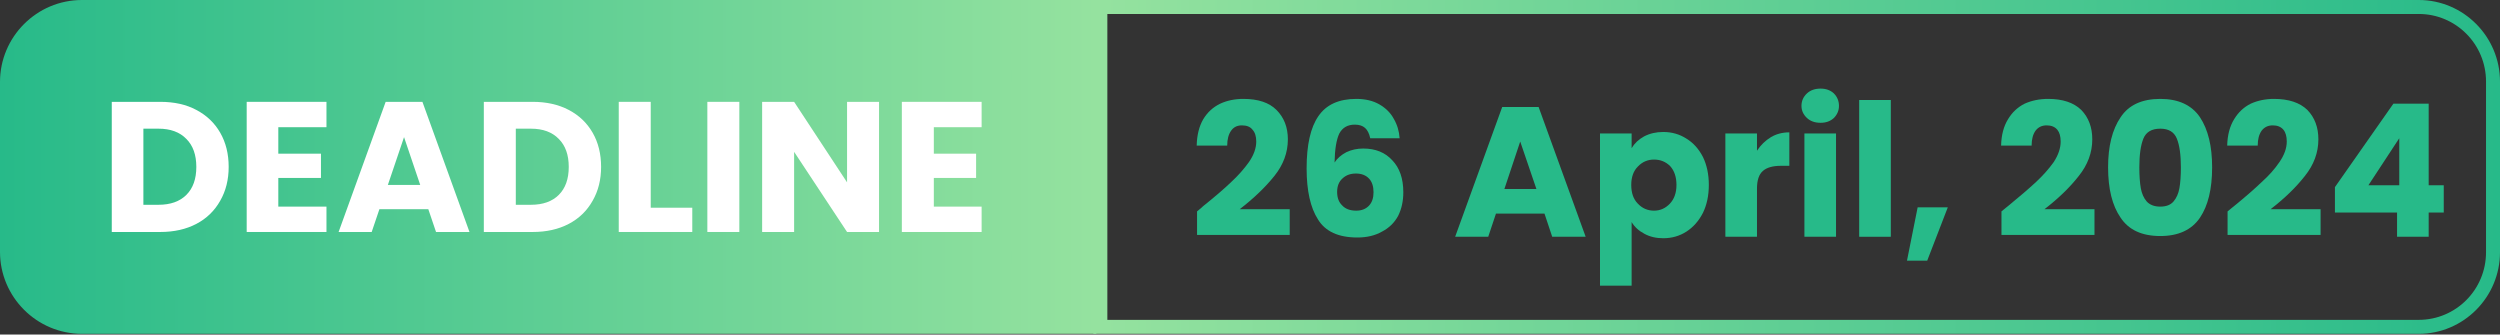 <svg width="680" height="91" viewBox="0 0 680 91" fill="none" xmlns="http://www.w3.org/2000/svg">
<rect x="0" y="0" width="680" height="91" fill="#333333" stroke="none"/>
<path d="M298.2 0H22.3C10 0 0 10 0 22.3V68.5C0 80.8 10 90.8 22.3 90.8H298.2V0Z" fill="url(#paint0_linear_77_56)"/>
<path fill-rule="evenodd" clip-rule="evenodd" d="M657.9 90.8H297.4V0H657.9C670.1 0 680 10 680 22.2V68.6C680 80.8 670.1 90.8 657.9 90.8ZM301.2 87H657.9C668 87 676.2 78.8 676.2 68.6V22.2C676.2 12 668 3.8 657.9 3.8H301.2V87Z" fill="url(#paint1_linear_77_56)"/>
<path fill-rule="evenodd" clip-rule="evenodd" d="M53.4 29.9C56.2 31.367 58.367 33.434 59.9 36.1C61.433 38.767 62.2 41.867 62.2 45.4C62.2 48.867 61.433 51.934 59.9 54.6C58.367 57.334 56.2 59.434 53.4 60.9C50.6 62.367 47.333 63.1 43.6 63.1H30.4V27.7H43.6C47.4 27.7 50.667 28.433 53.4 29.9ZM50.7 53C52.5 51.2 53.4 48.667 53.4 45.4C53.4 42.133 52.5 39.6 50.7 37.8C48.9 35.934 46.367 35 43.1 35H39V55.7H43.1C46.367 55.7 48.9 54.8 50.7 53Z" fill="white"/>
<path d="M75.7 34.6V41.8H87.3V48.4H75.7V56.2H88.8V63.1H67.1V27.7H88.8V34.6H75.7Z" fill="white"/>
<path fill-rule="evenodd" clip-rule="evenodd" d="M116.5 56.9H103.2L101.1 63.1H92.1L104.9 27.7H114.9L127.7 63.1H118.6L116.5 56.9ZM114.3 50.3L109.9 37.3L105.5 50.3H114.3Z" fill="white"/>
<path fill-rule="evenodd" clip-rule="evenodd" d="M154.7 29.9C157.5 31.367 159.666 33.434 161.2 36.1C162.733 38.767 163.5 41.867 163.5 45.4C163.5 48.867 162.733 51.934 161.2 54.6C159.666 57.334 157.5 59.434 154.7 60.9C151.9 62.367 148.633 63.1 144.9 63.1H131.6V27.7H144.9C148.633 27.7 151.9 28.433 154.7 29.9ZM152 53C153.8 51.2 154.7 48.667 154.7 45.4C154.7 42.133 153.8 39.6 152 37.8C150.2 35.934 147.666 35 144.4 35H140.3V55.7H144.4C147.666 55.7 150.2 54.8 152 53Z" fill="white"/>
<path d="M177 56.5H188.3V63.1H168.3V27.7H177V56.5Z" fill="white"/>
<path d="M201.1 27.7V63.1H192.4V27.7H201.1Z" fill="white"/>
<path d="M239.1 63.1H230.4L216 41.3V63.1H207.3V27.7H216L230.4 49.6V27.7H239.1V63.1Z" fill="white"/>
<path d="M254 34.6V41.8H265.5V48.4H254V56.2H267V63.1H245.3V27.7H267V34.6H254Z" fill="white"/>
<path d="M327.1 56.2C330.433 53.533 333.033 51.3 334.9 49.5C336.767 47.767 338.367 45.967 339.7 44.1C341.033 42.167 341.7 40.3 341.7 38.5C341.7 37.1 341.367 36.033 340.7 35.3C340.1 34.5 339.133 34.1 337.8 34.1C336.533 34.1 335.567 34.567 334.9 35.5C334.167 36.5 333.8 37.867 333.8 39.6H325.5C325.567 36.733 326.167 34.334 327.3 32.4C328.433 30.534 329.967 29.134 331.9 28.2C333.767 27.334 335.867 26.9 338.2 26.9C342.2 26.9 345.2 27.9 347.2 29.9C349.267 31.967 350.3 34.633 350.3 37.9C350.3 41.5 349.067 44.834 346.6 47.9C344.133 50.967 341 53.967 337.2 56.9H350.8V63.9H325.6V57.5C326.733 56.567 327.233 56.133 327.1 56.2Z" fill="#27BA89"/>
<path fill-rule="evenodd" clip-rule="evenodd" d="M371.3 34.8C370.633 34.2 369.7 33.9 368.5 33.9C366.567 33.9 365.167 34.7 364.3 36.3C363.5 37.967 363.067 40.6 363 44.2C363.733 43.067 364.8 42.133 366.2 41.4C367.6 40.733 369.133 40.4 370.8 40.4C374.133 40.4 376.766 41.467 378.7 43.6C380.7 45.667 381.7 48.567 381.7 52.3C381.7 54.7 381.233 56.834 380.3 58.7C379.3 60.567 377.833 62 375.9 63C374.033 64.067 371.8 64.6 369.2 64.6C364.066 64.6 360.5 62.967 358.5 59.7C356.433 56.5 355.4 51.867 355.4 45.8C355.4 39.4 356.467 34.667 358.6 31.6C360.733 28.467 364.167 26.9 368.9 26.9C371.367 26.9 373.466 27.4 375.2 28.4C376.933 29.4 378.233 30.7 379.1 32.3C380.033 33.9 380.566 35.667 380.7 37.6H372.7C372.433 36.334 371.967 35.4 371.3 34.8ZM365.2 48.5C364.2 49.367 363.7 50.6 363.7 52.2C363.7 53.8 364.167 55.033 365.1 55.9C365.967 56.834 367.233 57.3 368.9 57.3C370.367 57.3 371.533 56.834 372.4 55.9C373.2 55.033 373.6 53.834 373.6 52.3C373.6 50.7 373.2 49.467 372.4 48.6C371.533 47.667 370.333 47.2 368.8 47.2C367.333 47.2 366.133 47.633 365.2 48.5Z" fill="#27BA89"/>
<path fill-rule="evenodd" clip-rule="evenodd" d="M420.1 58.1H406.9L404.8 64.4H395.8L408.6 29.1H418.5L431.3 64.4H422.2L420.1 58.1ZM417.9 51.4L413.5 38.5L409.2 51.4H417.9Z" fill="#27BA89"/>
<path fill-rule="evenodd" clip-rule="evenodd" d="M447.2 37.1C448.734 36.3 450.467 35.9 452.4 35.9C454.734 35.9 456.834 36.5 458.7 37.7C460.567 38.834 462.067 40.5 463.2 42.7C464.267 44.9 464.8 47.434 464.8 50.3C464.8 53.167 464.267 55.7 463.2 57.9C462.067 60.1 460.567 61.8 458.7 63C456.834 64.2 454.734 64.8 452.4 64.8C450.467 64.8 448.767 64.4 447.3 63.6C445.767 62.8 444.6 61.733 443.8 60.4V77.7H435.2V36.3H443.8V40.3C444.6 38.967 445.734 37.9 447.2 37.1ZM454.3 45.2C453.1 44 451.634 43.4 449.9 43.4C448.167 43.4 446.7 44.033 445.5 45.3C444.3 46.5 443.7 48.167 443.7 50.3C443.7 52.5 444.3 54.2 445.5 55.4C446.7 56.667 448.167 57.3 449.9 57.3C451.567 57.3 453 56.667 454.2 55.4C455.4 54.133 456 52.434 456 50.3C456 48.167 455.434 46.467 454.3 45.2Z" fill="#27BA89"/>
<path d="M481.7 37.3C483.166 36.433 484.833 36 486.7 36V45.1H484.4C482.2 45.1 480.566 45.567 479.5 46.5C478.433 47.433 477.9 49.033 477.9 51.3V64.4H469.3V36.3H477.9V41C478.9 39.467 480.166 38.233 481.7 37.3Z" fill="#27BA89"/>
<path d="M491.5 32.1C490.5 31.167 490 30.067 490 28.8C490 27.467 490.5 26.333 491.5 25.4C492.433 24.533 493.667 24.1 495.2 24.1C496.667 24.1 497.867 24.533 498.8 25.4C499.733 26.333 500.2 27.467 500.2 28.8C500.2 30.067 499.733 31.167 498.8 32.1C497.867 32.967 496.667 33.4 495.2 33.4C493.667 33.4 492.433 32.967 491.5 32.1ZM499.4 36.3V64.4H490.8V36.3H499.4Z" fill="#27BA89"/>
<path d="M514.3 27.2V64.4H505.7V27.2H514.3Z" fill="#27BA89"/>
<path d="M529.8 56.4L524.2 70.9H518.7L521.6 56.4H529.8Z" fill="#27BA89"/>
<path d="M546 56.2C549.266 53.533 551.866 51.3 553.8 49.5C555.666 47.767 557.266 45.967 558.6 44.1C559.866 42.167 560.5 40.3 560.5 38.5C560.5 37.1 560.2 36.033 559.6 35.3C558.933 34.5 557.966 34.1 556.7 34.1C555.433 34.1 554.433 34.567 553.7 35.5C552.966 36.5 552.6 37.867 552.6 39.6H544.3C544.366 36.733 545 34.334 546.2 32.4C547.333 30.534 548.833 29.134 550.7 28.2C552.633 27.334 554.766 26.9 557.1 26.9C561.033 26.9 564.033 27.9 566.1 29.9C568.1 31.967 569.1 34.633 569.1 37.9C569.1 41.5 567.866 44.834 565.4 47.9C563 50.967 559.9 53.967 556.1 56.9H569.7V63.9H544.4V57.5C545.533 56.567 546.066 56.133 546 56.2Z" fill="#27BA89"/>
<path fill-rule="evenodd" clip-rule="evenodd" d="M576.8 31.9C579 28.567 582.6 26.9 587.6 26.9C592.533 26.9 596.133 28.567 598.4 31.9C600.6 35.233 601.7 39.767 601.7 45.5C601.7 51.367 600.6 55.934 598.4 59.2C596.133 62.533 592.533 64.2 587.6 64.2C582.6 64.2 579 62.533 576.8 59.2C574.533 55.934 573.4 51.367 573.4 45.5C573.4 39.767 574.533 35.233 576.8 31.9ZM592.1 37.7C591.367 35.9 589.867 35 587.6 35C585.267 35 583.733 35.9 583 37.7C582.267 39.5 581.9 42.1 581.9 45.5C581.9 47.767 582.033 49.667 582.3 51.2C582.567 52.667 583.1 53.867 583.9 54.8C584.767 55.733 586 56.2 587.6 56.2C589.2 56.2 590.4 55.733 591.2 54.8C592 53.867 592.533 52.667 592.8 51.2C593.067 49.667 593.2 47.767 593.2 45.5C593.2 42.1 592.833 39.5 592.1 37.7Z" fill="#27BA89"/>
<path d="M607.5 56.2C610.766 53.533 613.333 51.3 615.2 49.5C617.133 47.767 618.733 45.967 620 44.1C621.333 42.167 622 40.3 622 38.5C622 37.1 621.7 36.033 621.1 35.3C620.433 34.5 619.466 34.1 618.2 34.1C616.933 34.1 615.933 34.567 615.2 35.5C614.466 36.5 614.1 37.867 614.1 39.6H605.8C605.866 36.733 606.5 34.334 607.7 32.4C608.833 30.534 610.333 29.134 612.2 28.2C614.133 27.334 616.233 26.9 618.5 26.9C622.5 26.9 625.533 27.9 627.6 29.9C629.6 31.967 630.6 34.633 630.6 37.9C630.6 41.5 629.366 44.834 626.9 47.9C624.5 50.967 621.4 53.967 617.6 56.9H631.2V63.9H605.9V57.5C607.033 56.567 607.566 56.133 607.5 56.2Z" fill="#27BA89"/>
<path fill-rule="evenodd" clip-rule="evenodd" d="M635.1 57.8V50.9L651 28.2H660.6V50.4H664.7V57.8H660.6V64.4H652V57.8H635.1ZM652.6 37.6L644.2 50.4H652.6V37.6Z" fill="#27BA89"/>
<defs>
<linearGradient id="paint0_linear_77_56" x1="0.038" y1="45.4" x2="298.162" y2="45.4" gradientUnits="userSpaceOnUse">
<stop stop-color="#27BA89"/>
<stop offset="1" stop-color="#95E29F"/>
</linearGradient>
<linearGradient id="paint1_linear_77_56" x1="679.961" y1="45.4" x2="297.439" y2="45.4" gradientUnits="userSpaceOnUse">
<stop stop-color="#27BA89"/>
<stop offset="1" stop-color="#95E29F"/>
</linearGradient>
</defs>
</svg>
